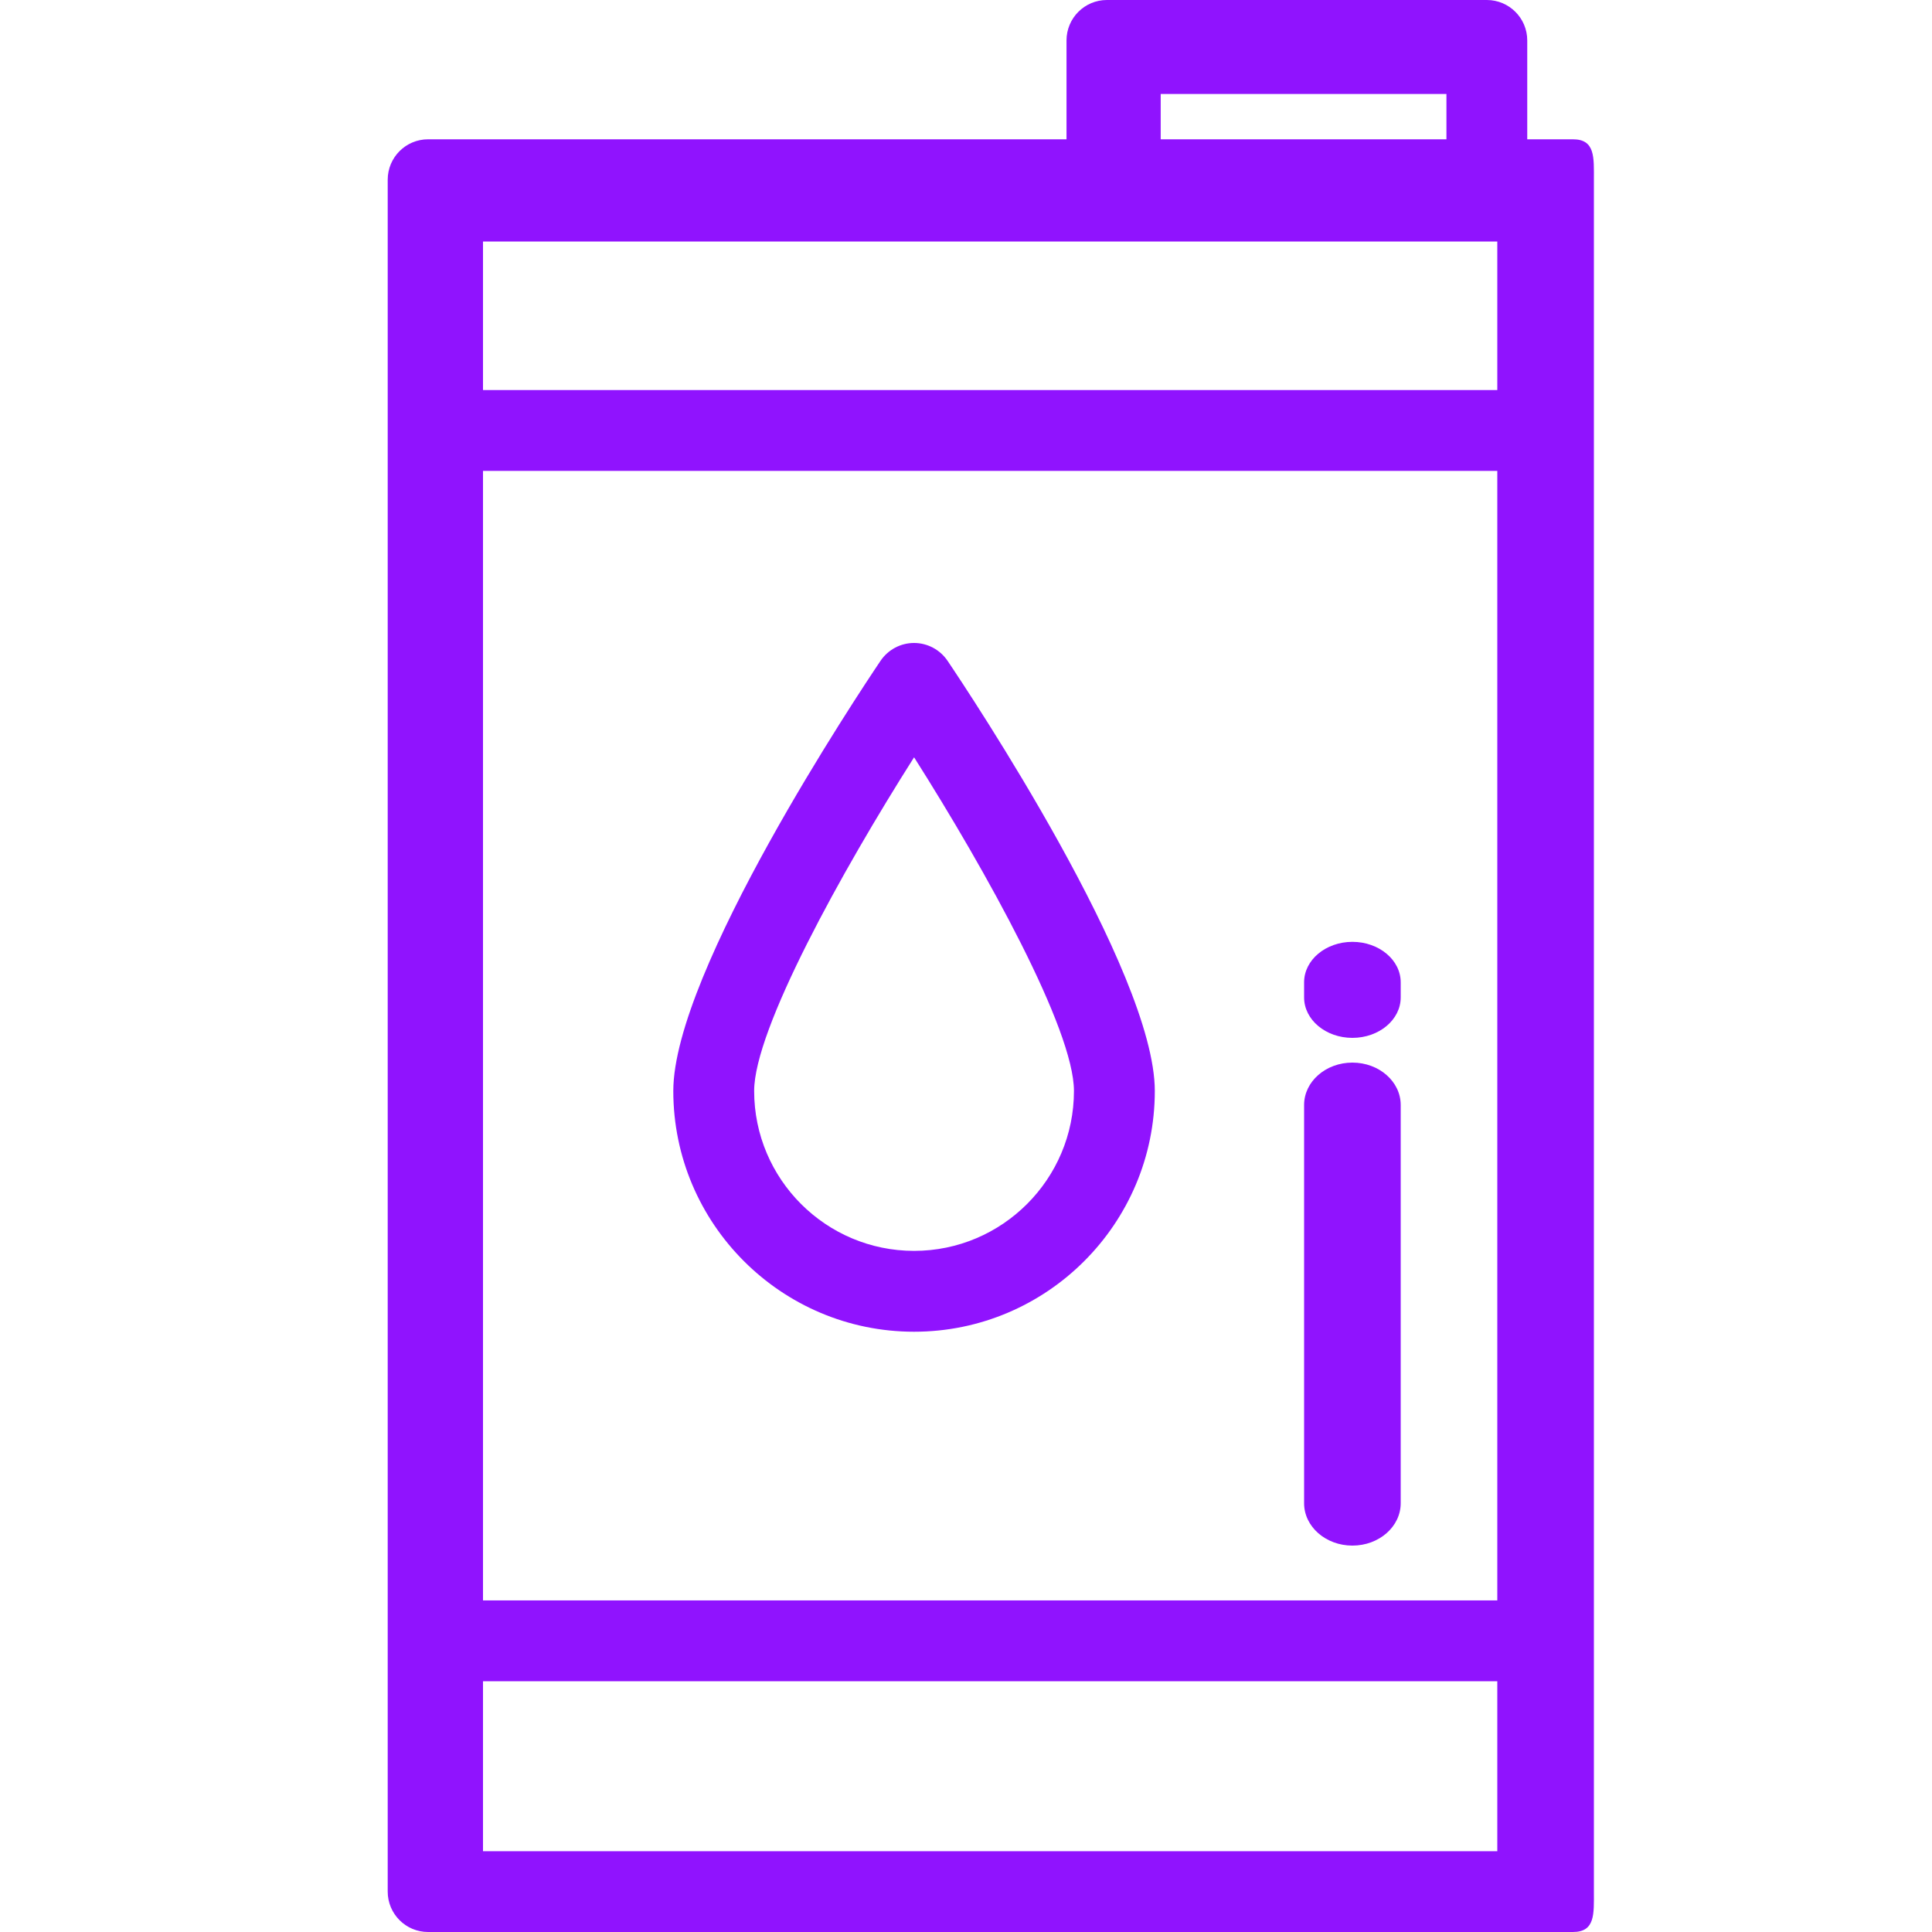 <svg width="40" height="40" viewBox="0 0 40 40" fill="none" xmlns="http://www.w3.org/2000/svg">
<path fill-rule="evenodd" clip-rule="evenodd" d="M8.863 40H32.566C33.029 40 33 39.625 33 39.163V3.721C33 3.259 33.029 2.884 32.566 2.884H31.62V0.837C31.62 0.375 31.245 0 30.783 0H22.917C22.455 0 22.081 0.375 22.081 0.837V2.884H8.863C8.401 2.884 8.027 3.259 8.027 3.721V39.163C8.027 39.625 8.401 40 8.863 40ZM29.947 1.946V2.884H24.031V1.946H29.947ZM31 8.076H10V5H31V8.076ZM10 33.135V9.749H31V33.135L10 33.135ZM10 34.808H31V38.327H10V34.808Z" fill="#9013FE"/>
<path fill-rule="evenodd" clip-rule="evenodd" d="M23.909 22.587C23.909 20.112 20.057 14.332 19.618 13.681C19.462 13.451 19.203 13.312 18.924 13.312C18.646 13.312 18.386 13.451 18.231 13.681C17.792 14.332 13.94 20.112 13.94 22.587C13.94 25.336 16.176 27.572 18.925 27.572C21.673 27.572 23.909 25.336 23.909 22.587ZM22.235 22.587C22.235 24.413 20.75 25.898 18.925 25.898C17.099 25.898 15.614 24.413 15.614 22.587C15.614 21.313 17.431 18.032 18.925 15.679C20.418 18.032 22.235 21.312 22.235 22.587Z" fill="#9013FE"/>
<path fill-rule="evenodd" clip-rule="evenodd" d="M29 20.651V20.337C29 19.875 28.552 19.5 28 19.5C27.448 19.5 27 19.875 27 20.337V20.651C27 21.113 27.448 21.488 28 21.488C28.552 21.488 29 21.113 29 20.651Z" fill="#9013FE"/>
<path fill-rule="evenodd" clip-rule="evenodd" d="M29 31.123V22.877C29 22.393 28.552 22 28 22C27.448 22 27 22.393 27 22.877V31.123C27 31.607 27.448 32 28 32C28.552 32 29 31.607 29 31.123Z" fill="#9013FE"/>
</svg>

